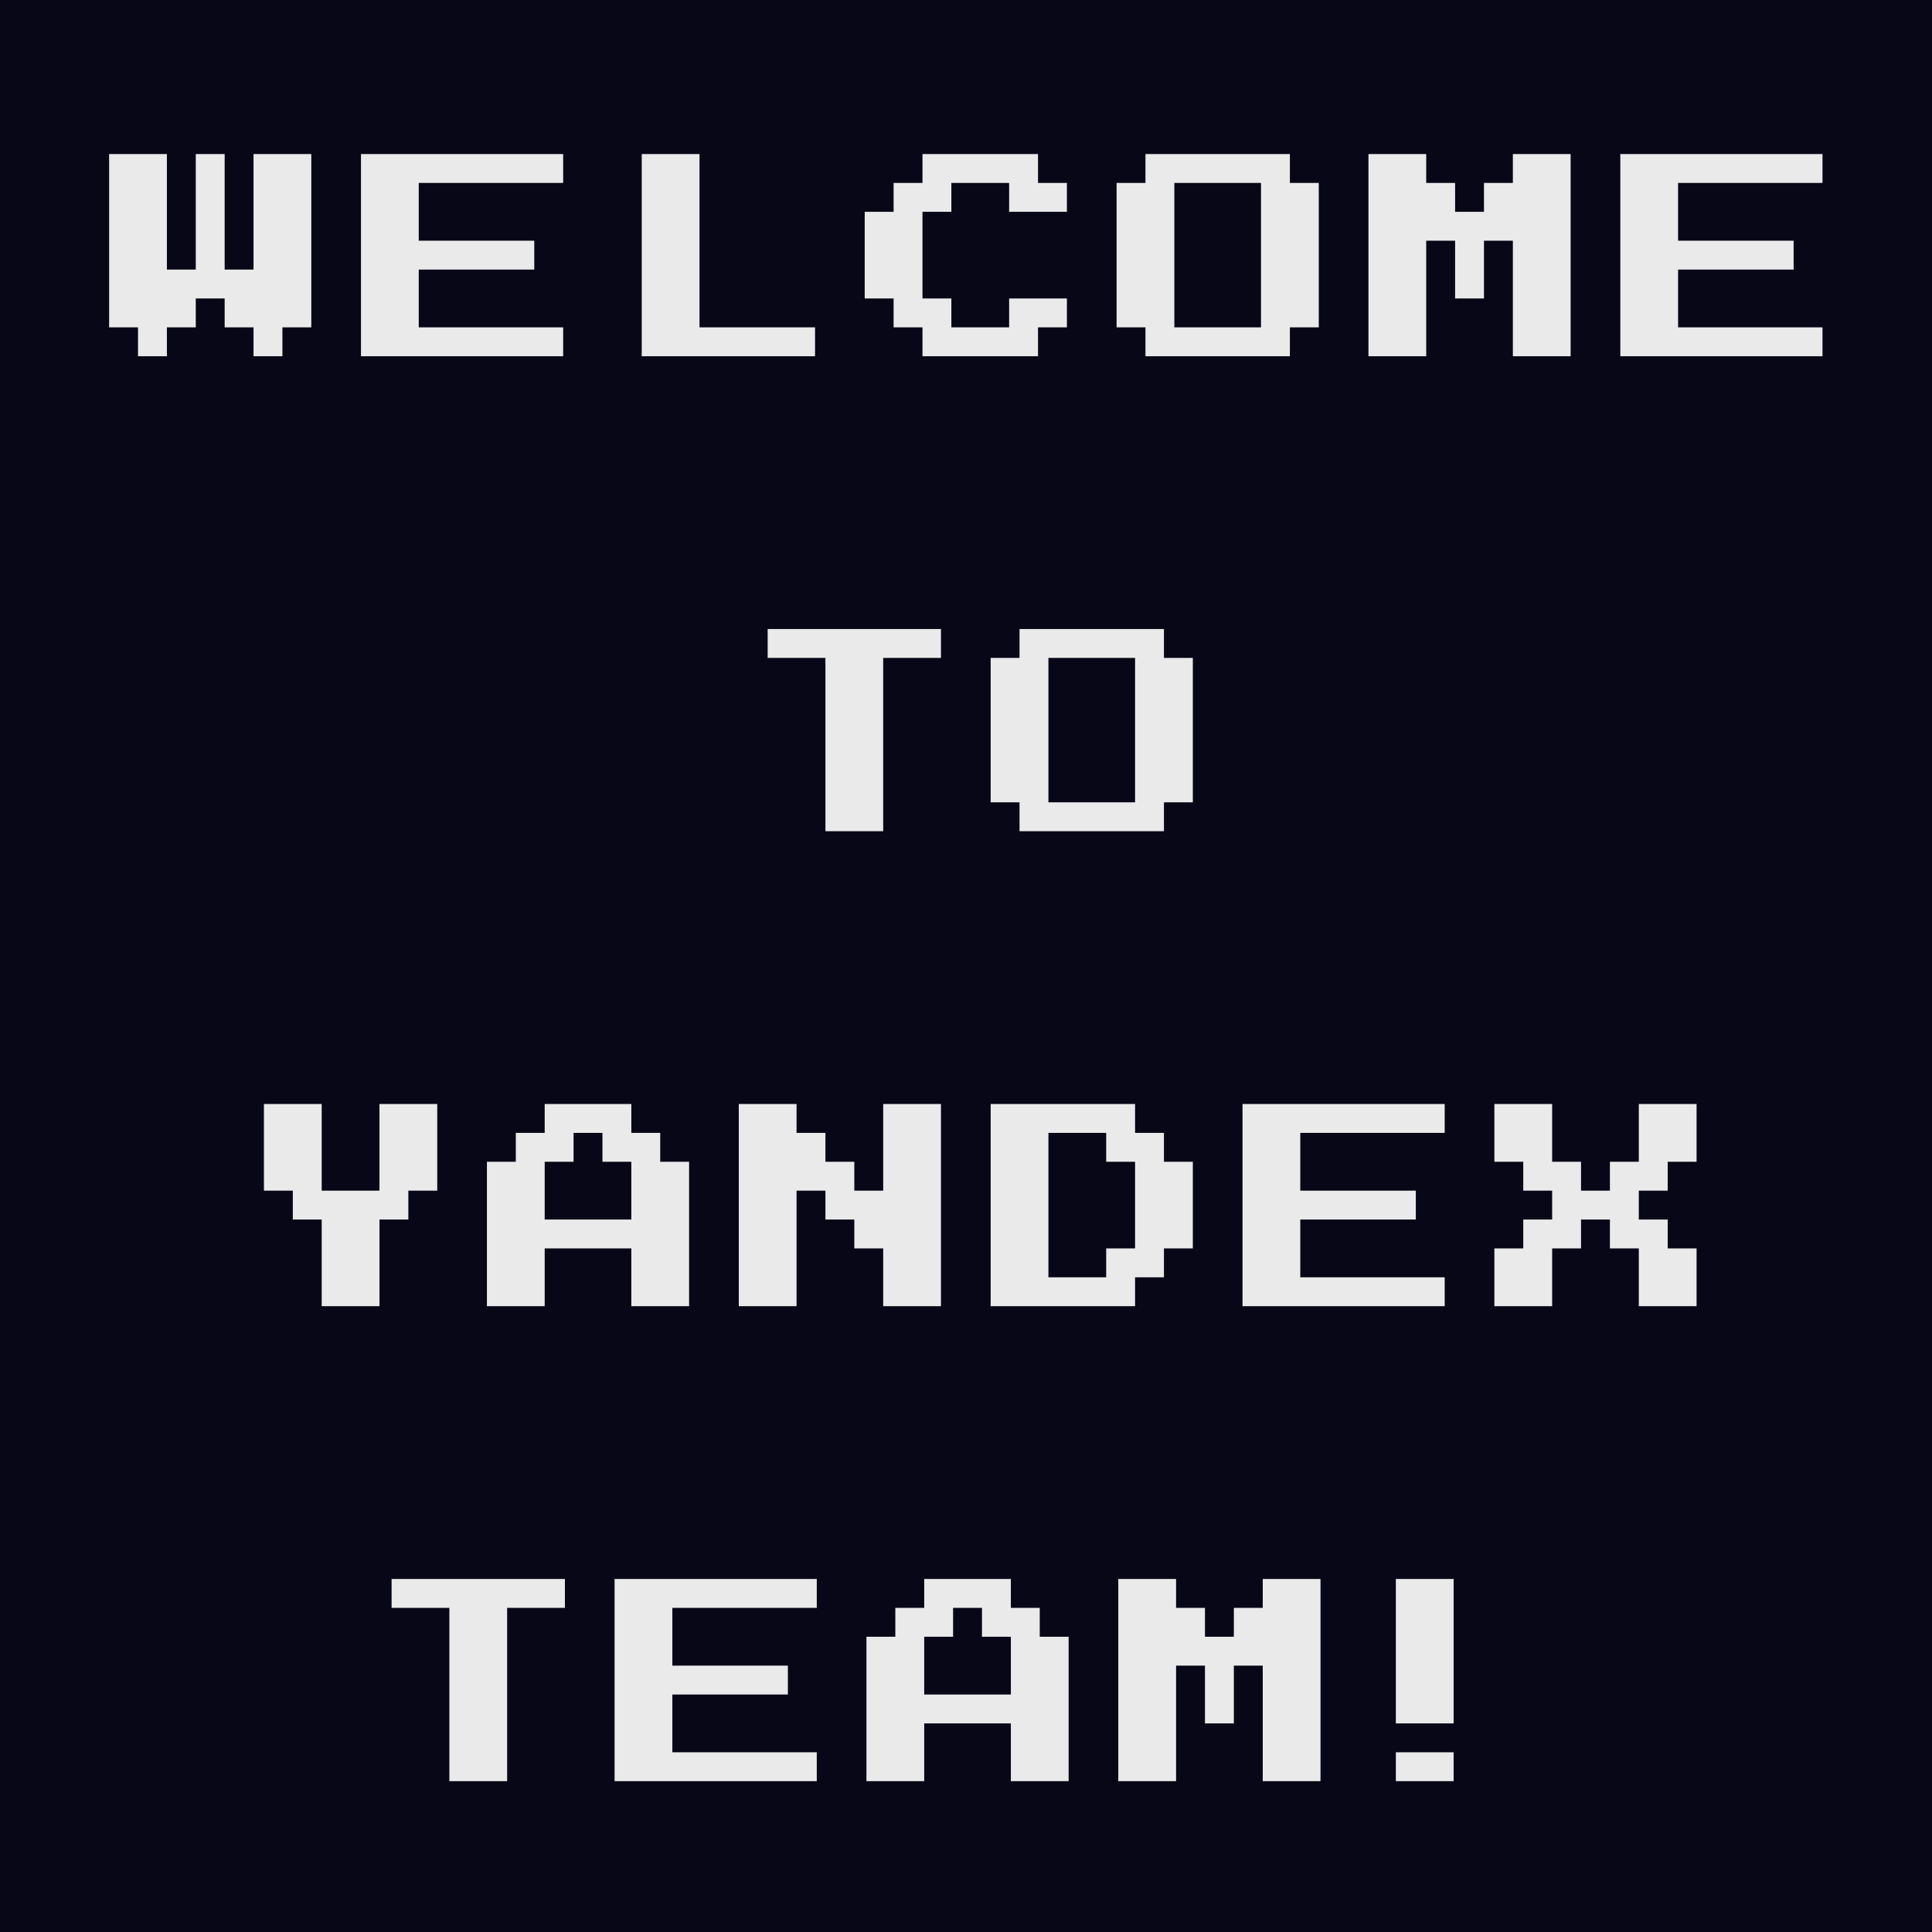  <svg width="301" height="301" viewBox="0 0 301 301" fill="none" xmlns="http://www.w3.org/2000/svg">
        <path d="M0 0H301V301H0V0Z" fill="#070717"/>
        <path d="M21.5 55.5V51H17V24H26V42H30.5V24H35V42H39.5V24H48.5V51H44V55.5H39.5V51H35V46.5H30.5V51H26V55.5H21.5Z" fill="#EAEAEA"/>
        <path d="M56.24 55.5V24H87.74V28.5H65.24V37.5H83.24V42H65.24V51H87.74V55.5H56.24Z" fill="#EAEAEA"/>
        <path d="M99.98 55.5V24H108.98V51H126.98V55.5H99.98Z" fill="#EAEAEA"/>
        <path d="M143.72 55.5V51H139.22V46.5H134.72V33H139.22V28.5H143.72V24H161.72V28.5H166.22V33H157.22V28.5H148.22V33H143.72V46.5H148.22V51H157.22V46.5H166.22V51H161.72V55.5H143.72Z" fill="#EAEAEA"/>
        <path d="M178.46 55.5V51H173.96V28.5H178.46V24H200.96V28.5H205.46V51H200.96V55.5H178.46ZM182.96 51H196.46V28.5H182.96V51Z" fill="#EAEAEA"/>
        <path d="M213.2 55.5V24H222.2V28.5H226.7V33H231.2V28.5H235.7V24H244.7V55.5H235.7V37.5H231.2V46.5H226.7V37.5H222.2V55.5H213.2Z" fill="#EAEAEA"/>
        <path d="M252.44 55.5V24H283.94V28.5H261.44V37.5H279.44V42H261.44V51H283.94V55.5H252.44Z" fill="#EAEAEA"/>
        <path d="M128.6 129.5V102.5H119.6V98H146.6V102.5H137.6V129.5H128.6Z" fill="#EAEAEA"/>
        <path d="M158.84 129.5V125H154.34V102.5H158.84V98H181.34V102.5H185.84V125H181.34V129.5H158.84ZM163.34 125H176.84V102.5H163.34V125Z" fill="#EAEAEA"/>
        <path d="M50.12 203.5V190H45.62V185.5H41.12V172H50.12V185.5H59.12V172H68.12V185.5H63.62V190H59.12V203.5H50.12Z" fill="#EAEAEA"/>
        <path d="M75.86 203.5V181H80.36V176.5H84.86V172H98.36V176.5H102.86V181H107.36V203.5H98.36V194.5H84.86V203.5H75.86ZM84.86 190H98.36V181H93.86V176.5H89.36V181H84.86V190Z" fill="#EAEAEA"/>
        <path d="M115.1 203.5V172H124.1V176.5H128.6V181H133.1V185.5H137.6V172H146.6V203.5H137.6V194.5H133.1V190H128.6V185.5H124.1V203.5H115.1Z" fill="#EAEAEA"/>
        <path d="M154.34 203.5V172H176.84V176.5H181.34V181H185.84V194.5H181.34V199H176.84V203.5H154.34ZM163.34 199H172.34V194.5H176.84V181H172.34V176.5H163.34V199Z" fill="#EAEAEA"/>
        <path d="M193.58 203.5V172H225.08V176.5H202.58V185.5H220.58V190H202.58V199H225.08V203.5H193.58Z" fill="#EAEAEA"/>
        <path d="M232.82 203.5V194.5H237.32V190H241.82V185.5H237.32V181H232.82V172H241.82V181H246.32V185.5H250.82V181H255.32V172H264.32V181H259.82V185.5H255.32V190H259.82V194.5H264.32V203.5H255.32V194.5H250.82V190H246.32V194.5H241.82V203.5H232.82Z" fill="#EAEAEA"/>
        <path d="M70.01 277.5V250.5H61.01V246H88.01V250.5H79.01V277.5H70.01Z" fill="#EAEAEA"/>
        <path d="M95.75 277.5V246H127.25V250.5H104.75V259.5H122.75V264H104.75V273H127.25V277.5H95.75Z" fill="#EAEAEA"/>
        <path d="M134.99 277.5V255H139.49V250.5H143.99V246H157.49V250.5H161.99V255H166.49V277.5H157.49V268.5H143.99V277.5H134.99ZM143.99 264H157.49V255H152.99V250.5H148.49V255H143.99V264Z" fill="#EAEAEA"/>
        <path d="M174.23 277.5V246H183.23V250.5H187.73V255H192.23V250.5H196.73V246H205.73V277.5H196.73V259.5H192.23V268.5H187.73V259.5H183.23V277.5H174.23Z" fill="#EAEAEA"/>
        <path d="M217.47 268.5V246H226.47V259.5V268.5H217.47ZM217.47 277.5V273H226.47V277.5H217.47Z" fill="#EAEAEA"/>
</svg>

